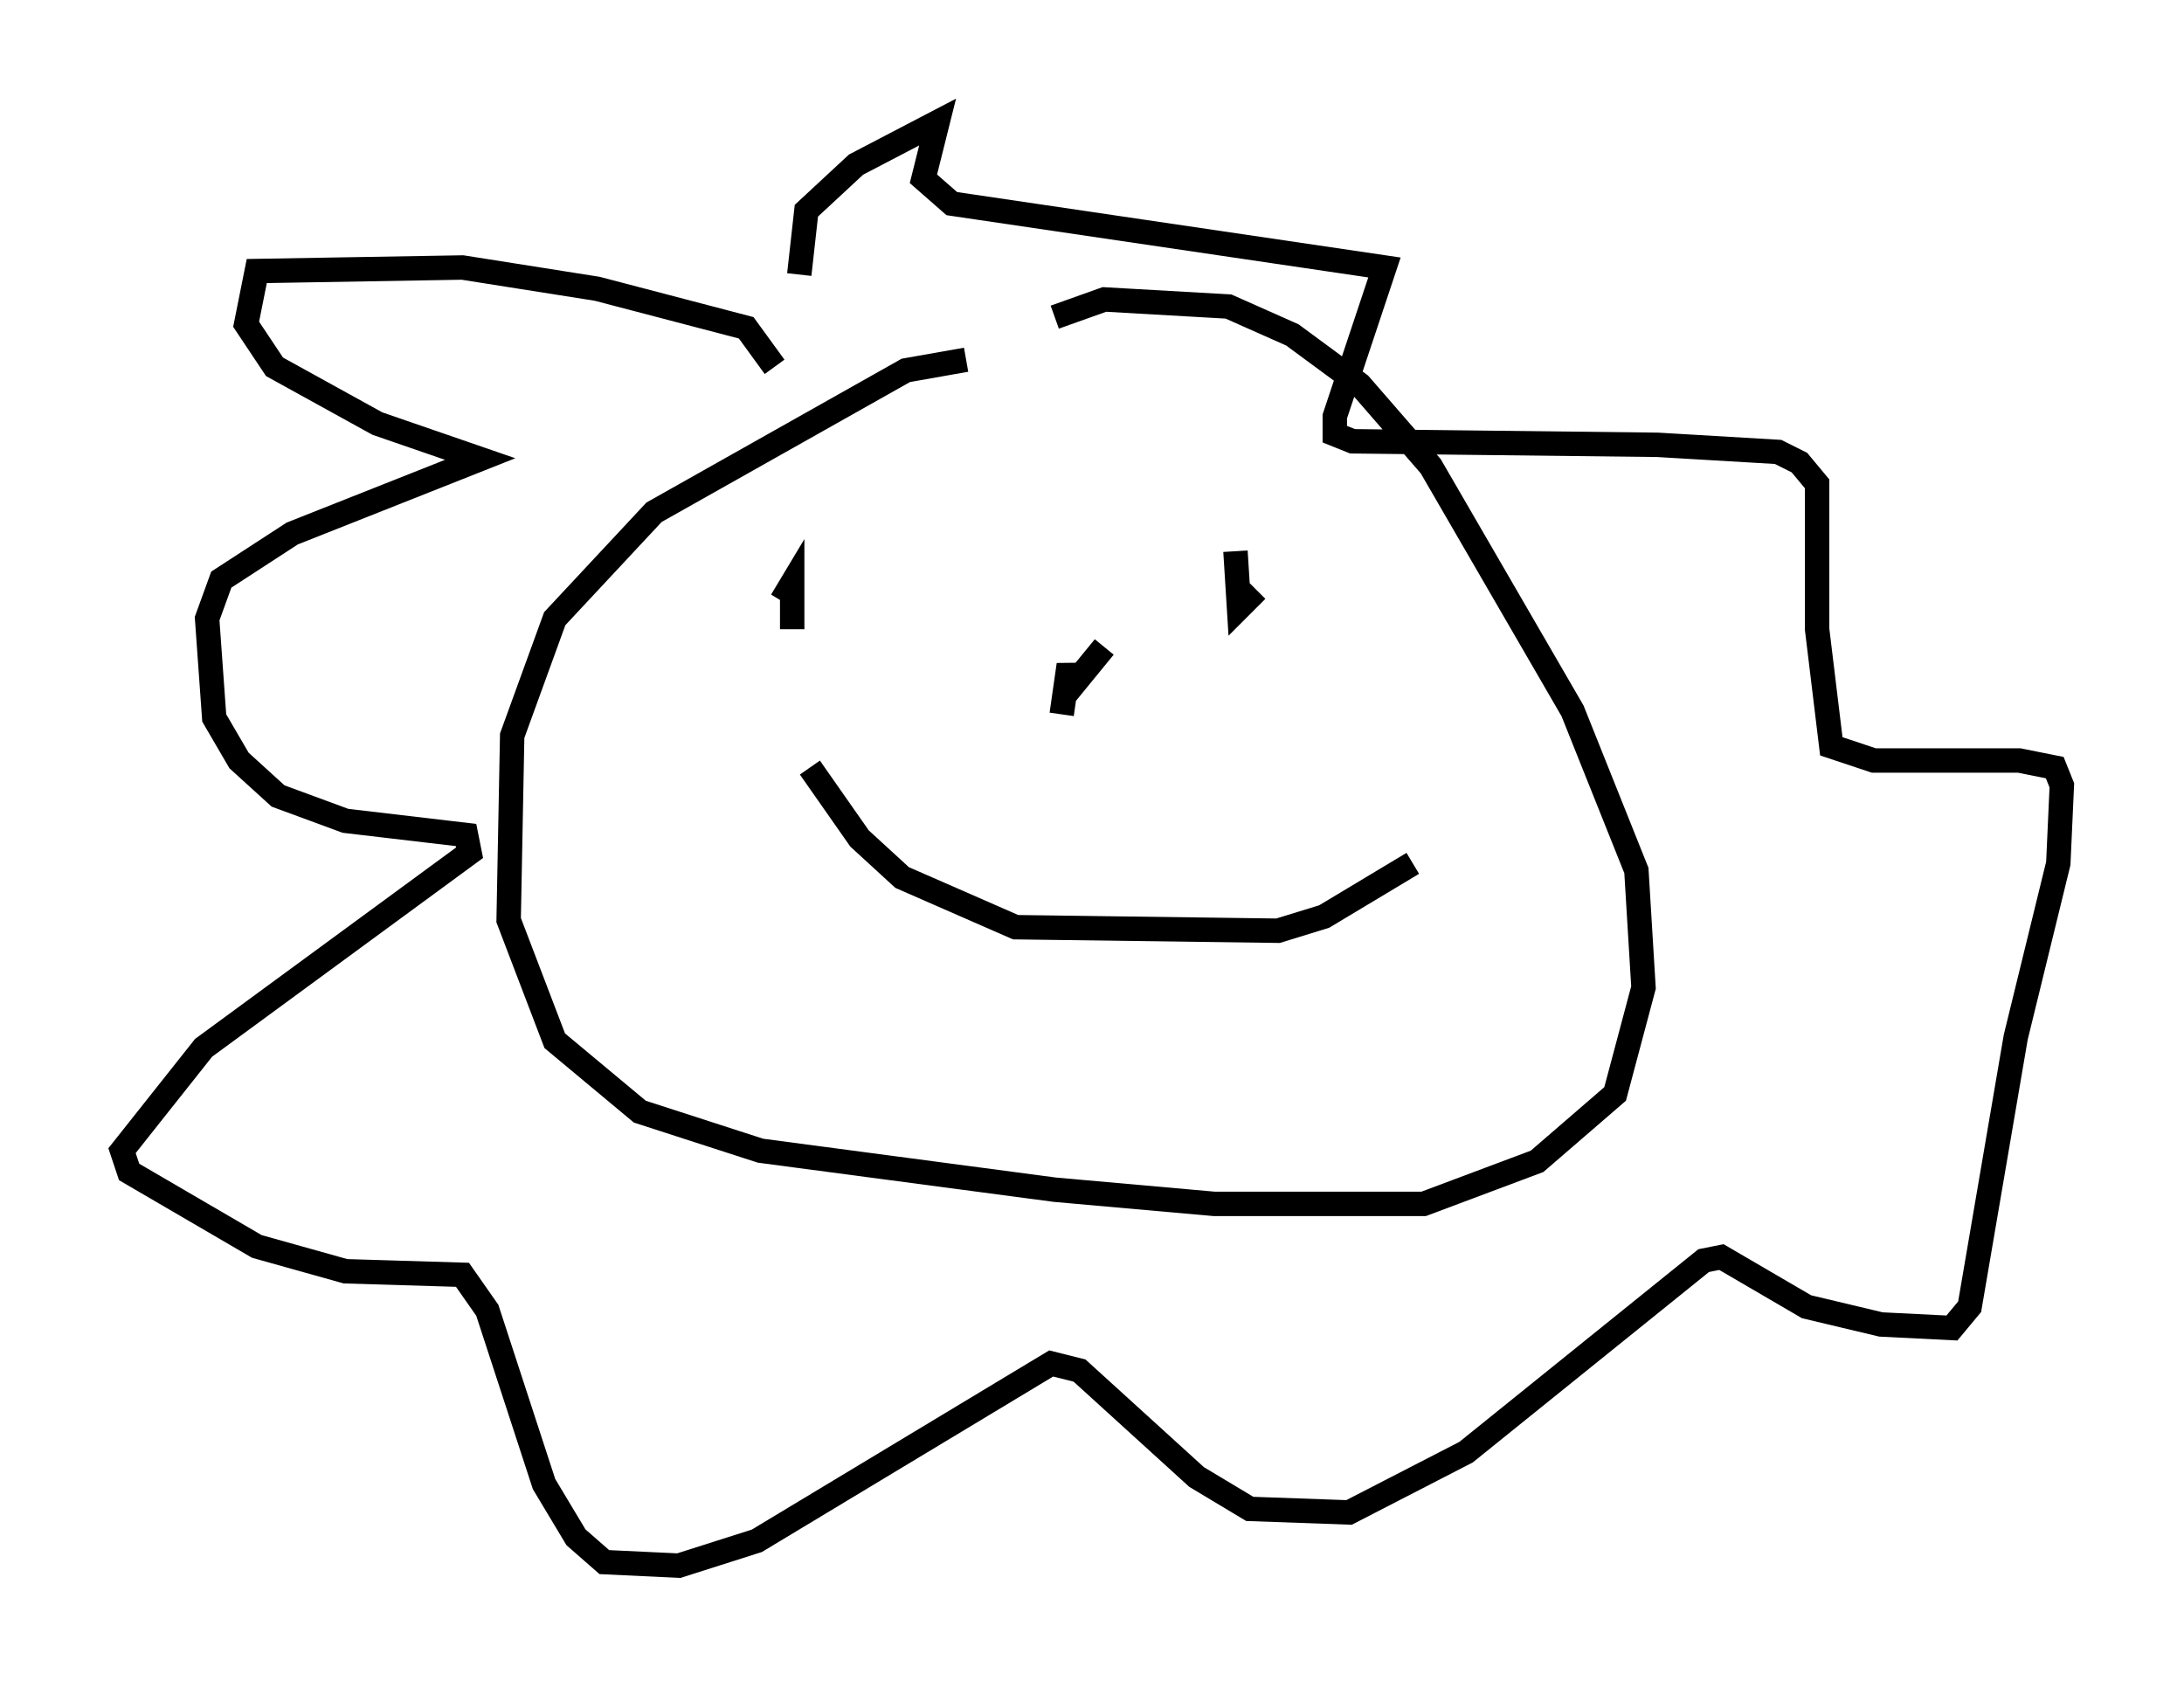 <?xml version="1.0" encoding="utf-8" ?>
<svg baseProfile="full" height="69.117" version="1.1" width="89.452" xmlns="http://www.w3.org/2000/svg" xmlns:ev="http://www.w3.org/2001/xml-events" xmlns:xlink="http://www.w3.org/1999/xlink"><defs /><rect fill="white" height="69.117" width="89.452" x="0" y="0" /><path d="M47.559, 14.732 m-7.989, 0.0 l-2.469, 0.436 -10.313, 5.81 l-4.067, 4.358 -1.743, 4.793 l-0.145, 7.553 1.888, 4.939 l3.486, 2.905 4.939, 1.598 l12.056, 1.598 6.536, 0.581 l8.57, 0.0 4.648, -1.743 l3.196, -2.76 1.162, -4.358 l-0.291, -4.793 -2.615, -6.536 l-5.81, -10.022 -2.905, -3.341 l-2.76, -2.034 -2.615, -1.162 l-5.084, -0.291 -2.034, 0.726 m-11.475, 2.034 l-1.162, -1.598 -6.101, -1.598 l-5.52, -0.872 -8.425, 0.145 l-0.436, 2.179 1.162, 1.743 l4.212, 2.324 4.212, 1.453 l-7.698, 3.05 -2.905, 1.888 l-0.581, 1.598 0.291, 4.067 l1.017, 1.743 1.598, 1.453 l2.76, 1.017 4.939, 0.581 l0.145, 0.726 -10.894, 7.989 l-3.341, 4.212 0.291, 0.872 l5.229, 3.05 3.631, 1.017 l4.793, 0.145 1.017, 1.453 l2.324, 7.117 1.307, 2.179 l1.162, 1.017 3.05, 0.145 l3.196, -1.017 12.056, -7.263 l1.162, 0.291 4.793, 4.358 l2.179, 1.307 4.067, 0.145 l4.793, -2.469 9.732, -7.844 l0.726, -0.145 3.486, 2.034 l3.05, 0.726 2.905, 0.145 l0.726, -0.872 1.888, -11.039 l1.743, -7.117 0.145, -3.196 l-0.291, -0.726 -1.453, -0.291 l-5.955, 0.0 -1.743, -0.581 l-0.581, -4.793 0.0, -5.955 l-0.726, -0.872 -0.872, -0.436 l-4.939, -0.291 -12.492, -0.145 l-0.726, -0.291 0.0, -0.726 l2.034, -6.101 -17.721, -2.615 l-1.162, -1.017 0.581, -2.324 l-3.341, 1.743 -2.034, 1.888 l-0.291, 2.615 m-0.726, 13.363 l0.436, -0.726 0.0, 1.888 m18.156, -3.196 l0.145, 2.324 0.726, -0.726 l-0.436, 0.436 m-5.81, 1.888 l-1.307, 1.598 -0.145, -0.872 l-0.291, 2.034 m-10.313, 2.179 l2.034, 2.905 1.743, 1.598 l4.648, 2.034 10.749, 0.145 l1.888, -0.581 3.631, -2.179 " fill="none" stroke="black" stroke-width="1" /></svg>
